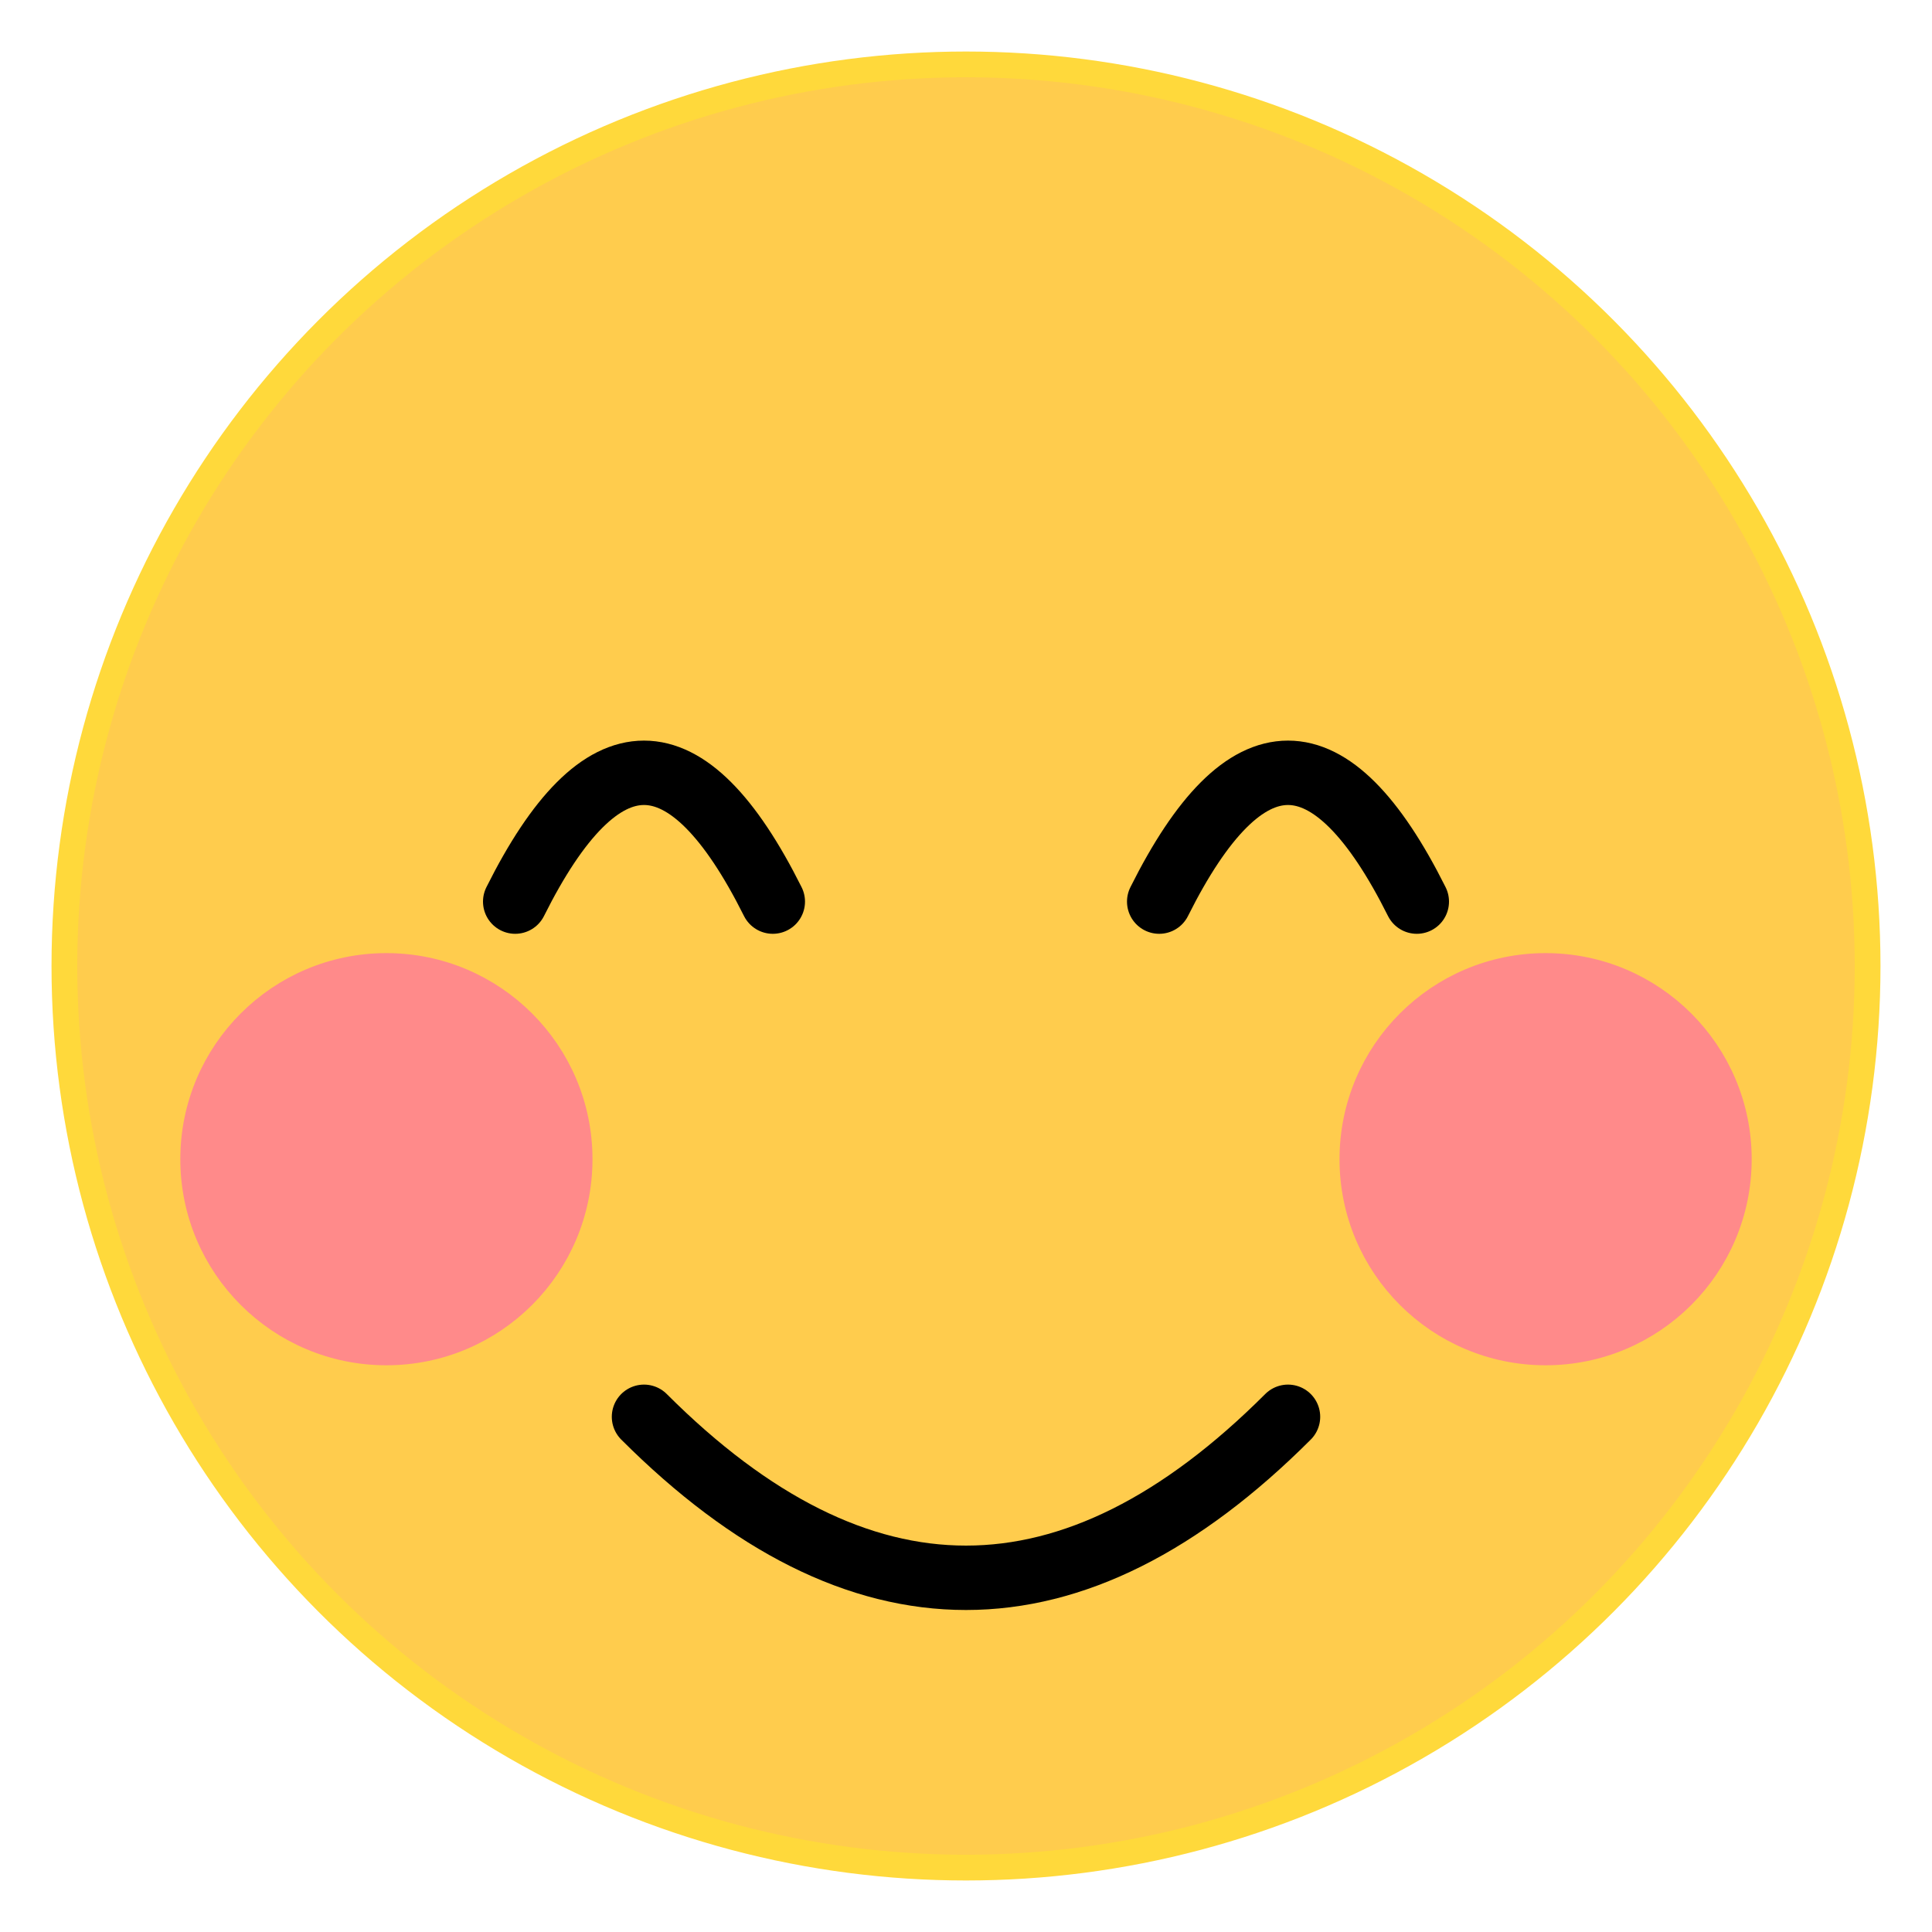 <svg xmlns="http://www.w3.org/2000/svg" width="300" height="300">
    <circle stroke="#FFD93B" fill="#FFCC4D" stroke-width="4" cx="150" cy="150" r="140"/>
    <circle stroke="#FF8A8A" fill="#FF8A8A" stroke-width="4" cx="60" cy="180" r="20"/>
    <circle stroke="#FF8A8A" fill="#FF8A8A" stroke-width="4" cx="60" cy="180" r="30"/>
    <circle stroke="#FF8A8A" fill="#FF8A8A" stroke-width="4" cx="240" cy="180" r="20"/>
    <circle stroke="#FF8A8A" fill="#FF8A8A" stroke-width="4" cx="240" cy="180" r="30"/>

    <path d="M 180 140 Q 200 100 220 140" stroke="black" stroke-width="10" fill="none" stroke-linecap="round"/>
    <path d="M 80 140 Q 100 100 120 140" stroke="black" stroke-width="10" fill="none" stroke-linecap="round"/>
    <path d="M 100 220 Q 150 270 200 220" stroke="black" stroke-width="10" fill="none" stroke-linecap="round"/>
</svg>